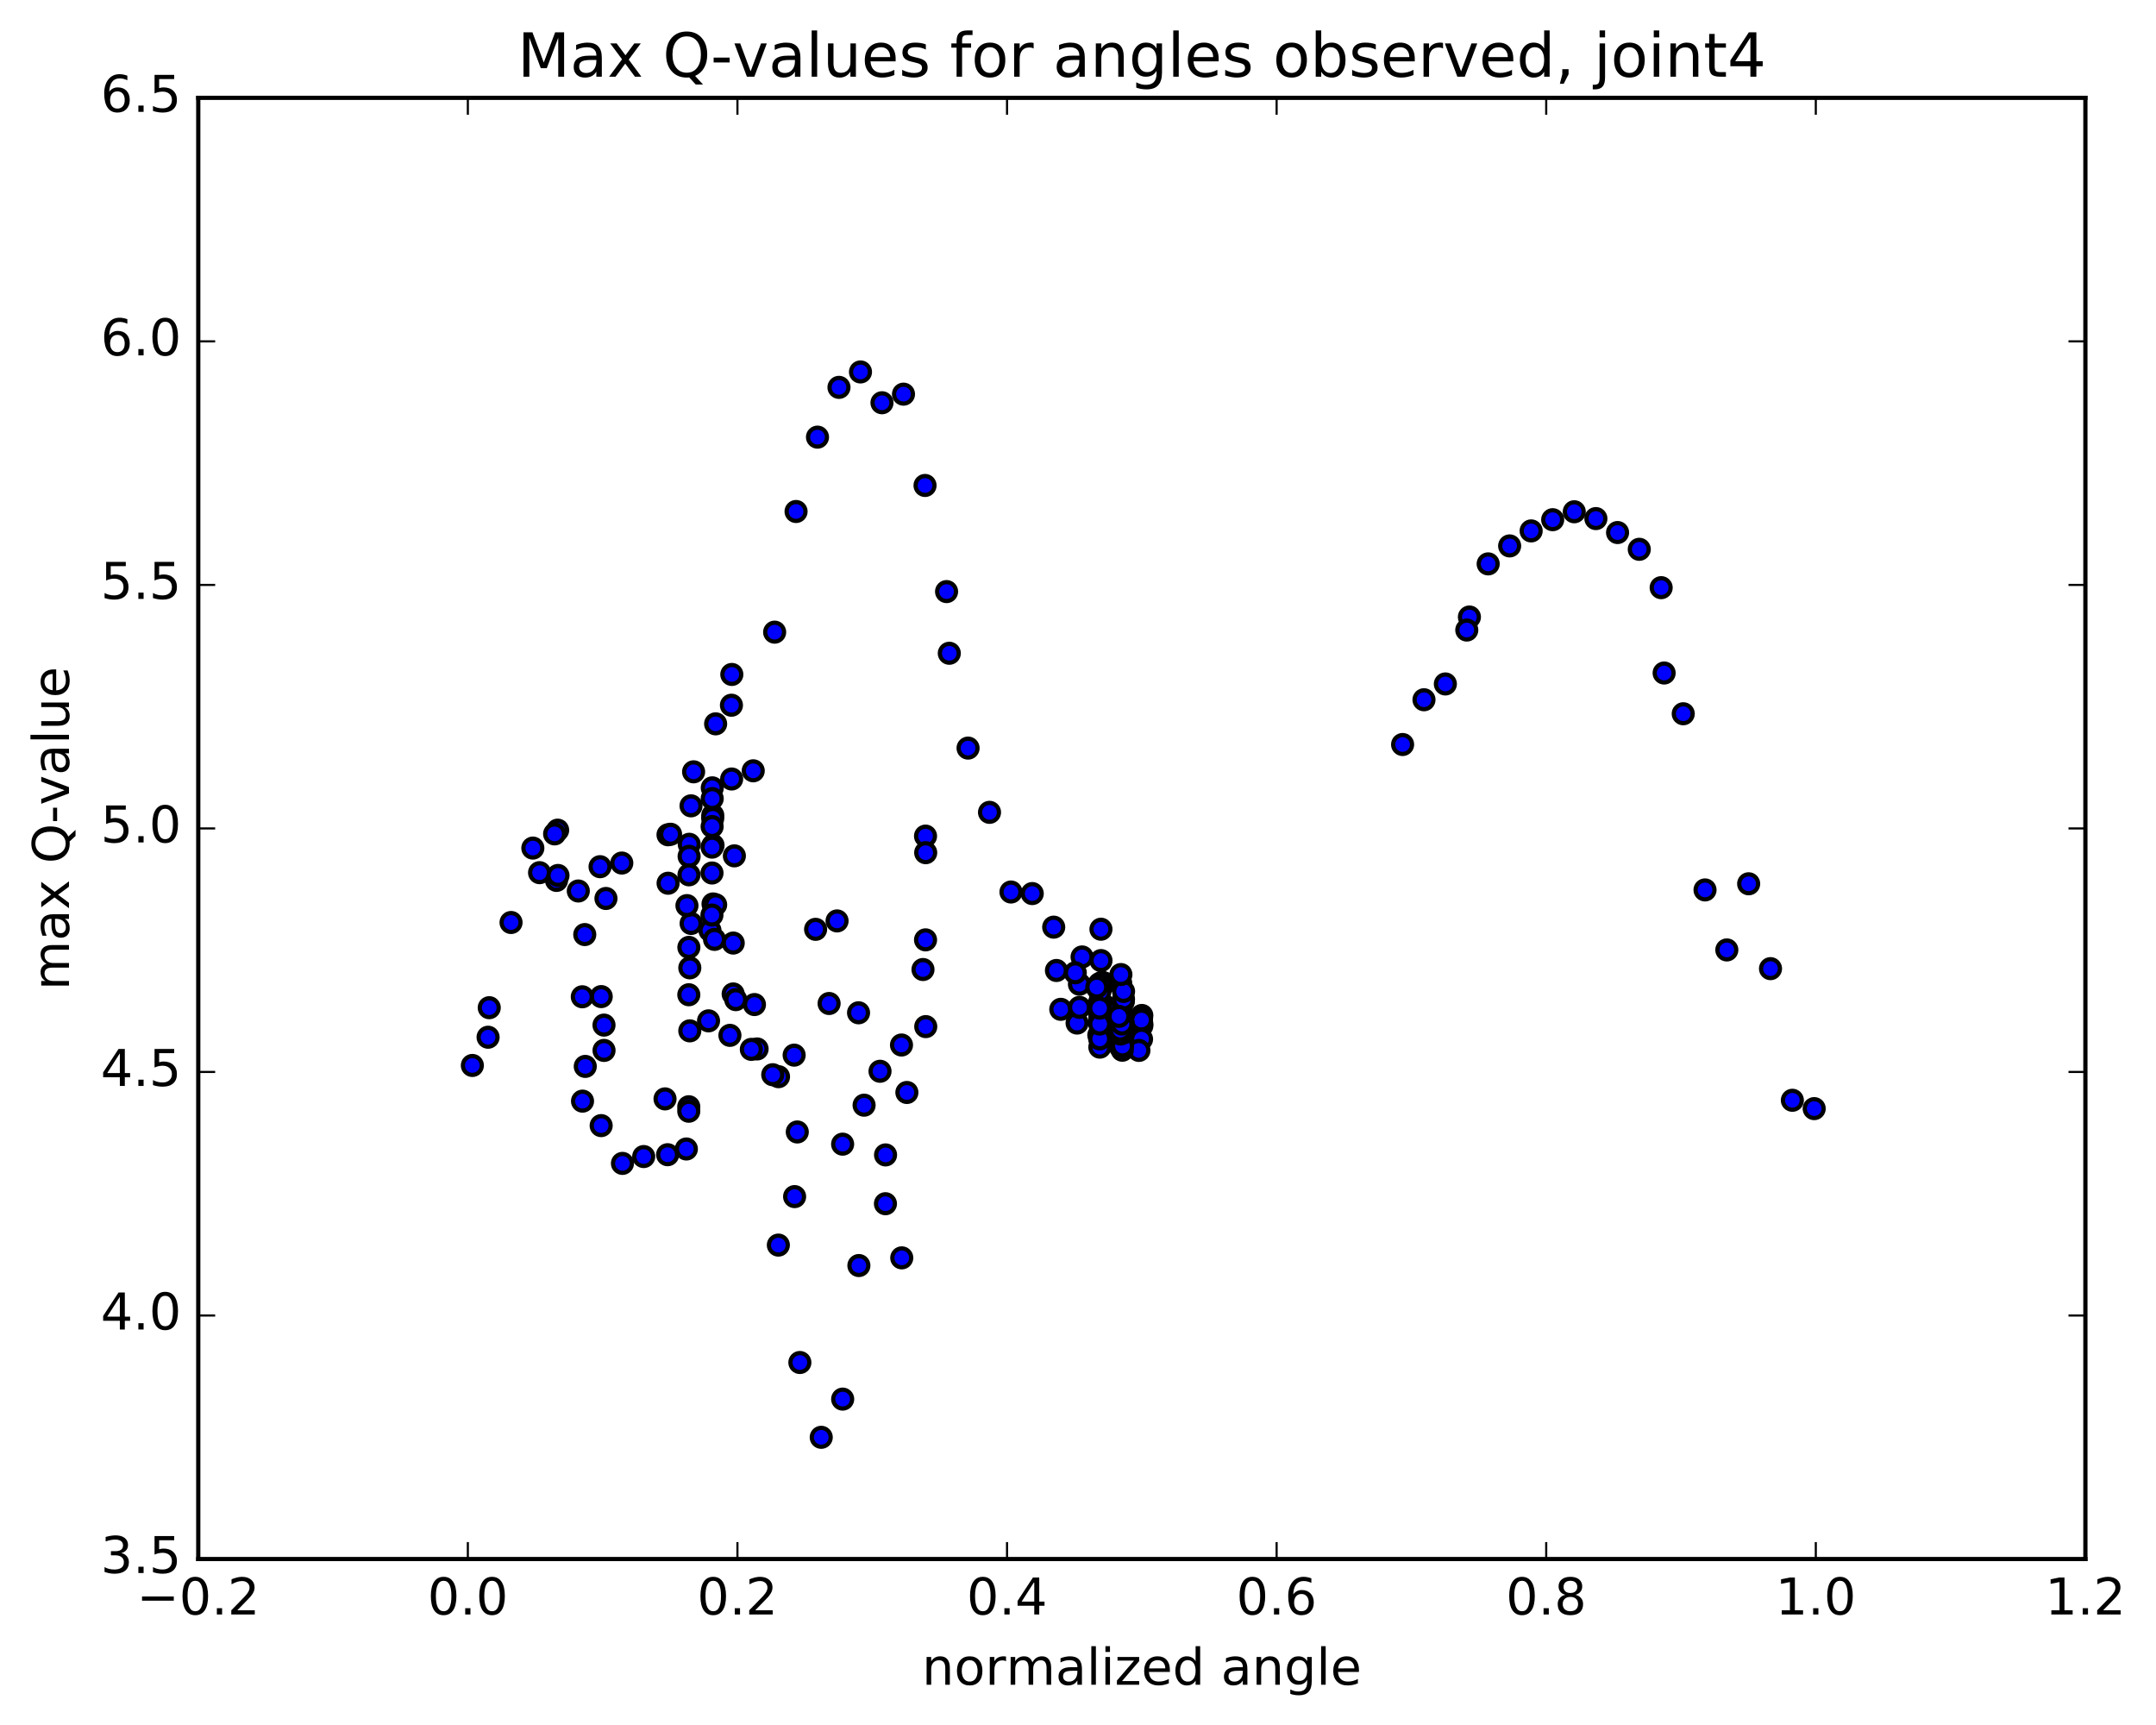 <?xml version="1.0" encoding="utf-8" standalone="no"?>
<!DOCTYPE svg PUBLIC "-//W3C//DTD SVG 1.1//EN"
  "http://www.w3.org/Graphics/SVG/1.1/DTD/svg11.dtd">
<!-- Created with matplotlib (http://matplotlib.org/) -->
<svg height="408pt" version="1.1" viewBox="0 0 510 408" width="510pt" xmlns="http://www.w3.org/2000/svg" xmlns:xlink="http://www.w3.org/1999/xlink">
 <defs>
  <style type="text/css">
*{stroke-linecap:butt;stroke-linejoin:round;stroke-miterlimit:100000;}
  </style>
 </defs>
 <g id="figure_1">
  <g id="patch_1">
   <path d="M 0 408.169 
L 510.039 408.169 
L 510.039 0 
L 0 0 
z
" style="fill:#ffffff;"/>
  </g>
  <g id="axes_1">
   <g id="patch_2">
    <path d="M 46.898 368.742 
L 493.298 368.742 
L 493.298 23.142 
L 46.898 23.142 
z
" style="fill:#ffffff;"/>
   </g>
   <g id="PathCollection_1">
    <defs>
     <path d="M 0 2.236 
C 0.593 2.236 1.162 2 1.581 1.581 
C 2 1.162 2.236 0.593 2.236 0 
C 2.236 -0.593 2 -1.162 1.581 -1.581 
C 1.162 -2 0.593 -2.236 0 -2.236 
C -0.593 -2.236 -1.162 -2 -1.581 -1.581 
C -2 -1.162 -2.236 -0.593 -2.236 0 
C -2.236 0.593 -2 1.162 -1.581 1.581 
C -1.162 2 -0.593 2.236 0 2.236 
z
" id="m2a8890543b" style="stroke:#000000;"/>
    </defs>
    <g clip-path="url(#p10fc24057d)">
     <use style="fill:#0000ff;stroke:#000000;" x="196.123" xlink:href="#m2a8890543b" y="237.348"/>
     <use style="fill:#0000ff;stroke:#000000;" x="270.098" xlink:href="#m2a8890543b" y="242.627"/>
     <use style="fill:#0000ff;stroke:#000000;" x="270.101" xlink:href="#m2a8890543b" y="242.165"/>
     <use style="fill:#0000ff;stroke:#000000;" x="270.096" xlink:href="#m2a8890543b" y="240.176"/>
     <use style="fill:#0000ff;stroke:#000000;" x="270.038" xlink:href="#m2a8890543b" y="240.847"/>
     <use style="fill:#0000ff;stroke:#000000;" x="270.013" xlink:href="#m2a8890543b" y="241.381"/>
     <use style="fill:#0000ff;stroke:#000000;" x="270.008" xlink:href="#m2a8890543b" y="241.564"/>
     <use style="fill:#0000ff;stroke:#000000;" x="270.009" xlink:href="#m2a8890543b" y="241.272"/>
     <use style="fill:#0000ff;stroke:#000000;" x="270.031" xlink:href="#m2a8890543b" y="245.779"/>
     <use style="fill:#0000ff;stroke:#000000;" x="269.41" xlink:href="#m2a8890543b" y="248.444"/>
     <use style="fill:#0000ff;stroke:#000000;" x="265.002" xlink:href="#m2a8890543b" y="247.573"/>
     <use style="fill:#0000ff;stroke:#000000;" x="265.027" xlink:href="#m2a8890543b" y="245.362"/>
     <use style="fill:#0000ff;stroke:#000000;" x="265.058" xlink:href="#m2a8890543b" y="246.388"/>
     <use style="fill:#0000ff;stroke:#000000;" x="264.463" xlink:href="#m2a8890543b" y="241.235"/>
     <use style="fill:#0000ff;stroke:#000000;" x="260.065" xlink:href="#m2a8890543b" y="232.664"/>
     <use style="fill:#0000ff;stroke:#000000;" x="260.117" xlink:href="#m2a8890543b" y="239.638"/>
     <use style="fill:#0000ff;stroke:#000000;" x="260.203" xlink:href="#m2a8890543b" y="245.65"/>
     <use style="fill:#0000ff;stroke:#000000;" x="260.269" xlink:href="#m2a8890543b" y="238.988"/>
     <use style="fill:#0000ff;stroke:#000000;" x="260.987" xlink:href="#m2a8890543b" y="239.079"/>
     <use style="fill:#0000ff;stroke:#000000;" x="265.48" xlink:href="#m2a8890543b" y="248.403"/>
     <use style="fill:#0000ff;stroke:#000000;" x="265.527" xlink:href="#m2a8890543b" y="247.414"/>
     <use style="fill:#0000ff;stroke:#000000;" x="265.573" xlink:href="#m2a8890543b" y="243.281"/>
     <use style="fill:#0000ff;stroke:#000000;" x="265.615" xlink:href="#m2a8890543b" y="242.486"/>
     <use style="fill:#0000ff;stroke:#000000;" x="265.658" xlink:href="#m2a8890543b" y="241.964"/>
     <use style="fill:#0000ff;stroke:#000000;" x="265.697" xlink:href="#m2a8890543b" y="240.167"/>
     <use style="fill:#0000ff;stroke:#000000;" x="265.729" xlink:href="#m2a8890543b" y="236.871"/>
     <use style="fill:#0000ff;stroke:#000000;" x="265.101" xlink:href="#m2a8890543b" y="232.529"/>
     <use style="fill:#0000ff;stroke:#000000;" x="261.28" xlink:href="#m2a8890543b" y="232.56"/>
     <use style="fill:#0000ff;stroke:#000000;" x="265.765" xlink:href="#m2a8890543b" y="236.317"/>
     <use style="fill:#0000ff;stroke:#000000;" x="265.777" xlink:href="#m2a8890543b" y="234.493"/>
     <use style="fill:#0000ff;stroke:#000000;" x="265.145" xlink:href="#m2a8890543b" y="230.502"/>
     <use style="fill:#0000ff;stroke:#000000;" x="260.709" xlink:href="#m2a8890543b" y="232.321"/>
     <use style="fill:#0000ff;stroke:#000000;" x="261.327" xlink:href="#m2a8890543b" y="237.916"/>
     <use style="fill:#0000ff;stroke:#000000;" x="265.757" xlink:href="#m2a8890543b" y="242.918"/>
     <use style="fill:#0000ff;stroke:#000000;" x="265.757" xlink:href="#m2a8890543b" y="244.295"/>
     <use style="fill:#0000ff;stroke:#000000;" x="265.055" xlink:href="#m2a8890543b" y="244.572"/>
     <use style="fill:#0000ff;stroke:#000000;" x="261.191" xlink:href="#m2a8890543b" y="244.008"/>
     <use style="fill:#0000ff;stroke:#000000;" x="265.617" xlink:href="#m2a8890543b" y="241.701"/>
     <use style="fill:#0000ff;stroke:#000000;" x="265.009" xlink:href="#m2a8890543b" y="243.643"/>
     <use style="fill:#0000ff;stroke:#000000;" x="259.924" xlink:href="#m2a8890543b" y="244.814"/>
     <use style="fill:#0000ff;stroke:#000000;" x="254.784" xlink:href="#m2a8890543b" y="241.977"/>
     <use style="fill:#0000ff;stroke:#000000;" x="250.929" xlink:href="#m2a8890543b" y="238.727"/>
     <use style="fill:#0000ff;stroke:#000000;" x="255.357" xlink:href="#m2a8890543b" y="238.262"/>
     <use style="fill:#0000ff;stroke:#000000;" x="255.34" xlink:href="#m2a8890543b" y="232.784"/>
     <use style="fill:#0000ff;stroke:#000000;" x="255.965" xlink:href="#m2a8890543b" y="226.339"/>
     <use style="fill:#0000ff;stroke:#000000;" x="260.428" xlink:href="#m2a8890543b" y="219.78"/>
     <use style="fill:#0000ff;stroke:#000000;" x="260.436" xlink:href="#m2a8890543b" y="227.196"/>
     <use style="fill:#0000ff;stroke:#000000;" x="260.438" xlink:href="#m2a8890543b" y="233.22"/>
     <use style="fill:#0000ff;stroke:#000000;" x="260.43" xlink:href="#m2a8890543b" y="237.144"/>
     <use style="fill:#0000ff;stroke:#000000;" x="261.05" xlink:href="#m2a8890543b" y="241.259"/>
     <use style="fill:#0000ff;stroke:#000000;" x="265.42" xlink:href="#m2a8890543b" y="241.263"/>
     <use style="fill:#0000ff;stroke:#000000;" x="265.395" xlink:href="#m2a8890543b" y="242.206"/>
     <use style="fill:#0000ff;stroke:#000000;" x="264.687" xlink:href="#m2a8890543b" y="240.401"/>
     <use style="fill:#0000ff;stroke:#000000;" x="260.252" xlink:href="#m2a8890543b" y="239.563"/>
     <use style="fill:#0000ff;stroke:#000000;" x="260.244" xlink:href="#m2a8890543b" y="240.14"/>
     <use style="fill:#0000ff;stroke:#000000;" x="260.179" xlink:href="#m2a8890543b" y="239.888"/>
     <use style="fill:#0000ff;stroke:#000000;" x="260.168" xlink:href="#m2a8890543b" y="247.67"/>
     <use style="fill:#0000ff;stroke:#000000;" x="260.145" xlink:href="#m2a8890543b" y="245.72"/>
     <use style="fill:#0000ff;stroke:#000000;" x="260.129" xlink:href="#m2a8890543b" y="241.123"/>
     <use style="fill:#0000ff;stroke:#000000;" x="260.151" xlink:href="#m2a8890543b" y="238.674"/>
     <use style="fill:#0000ff;stroke:#000000;" x="260.151" xlink:href="#m2a8890543b" y="236.916"/>
     <use style="fill:#0000ff;stroke:#000000;" x="260.159" xlink:href="#m2a8890543b" y="234.626"/>
     <use style="fill:#0000ff;stroke:#000000;" x="260.129" xlink:href="#m2a8890543b" y="242.209"/>
     <use style="fill:#0000ff;stroke:#000000;" x="260.114" xlink:href="#m2a8890543b" y="238.45"/>
     <use style="fill:#0000ff;stroke:#000000;" x="259.451" xlink:href="#m2a8890543b" y="233.471"/>
     <use style="fill:#0000ff;stroke:#000000;" x="254.355" xlink:href="#m2a8890543b" y="230.086"/>
     <use style="fill:#0000ff;stroke:#000000;" x="249.902" xlink:href="#m2a8890543b" y="229.539"/>
     <use style="fill:#0000ff;stroke:#000000;" x="249.253" xlink:href="#m2a8890543b" y="219.291"/>
     <use style="fill:#0000ff;stroke:#000000;" x="244.173" xlink:href="#m2a8890543b" y="211.347"/>
     <use style="fill:#0000ff;stroke:#000000;" x="239.143" xlink:href="#m2a8890543b" y="210.979"/>
     <use style="fill:#0000ff;stroke:#000000;" x="234.068" xlink:href="#m2a8890543b" y="192.136"/>
     <use style="fill:#0000ff;stroke:#000000;" x="228.995" xlink:href="#m2a8890543b" y="176.942"/>
     <use style="fill:#0000ff;stroke:#000000;" x="224.555" xlink:href="#m2a8890543b" y="154.512"/>
     <use style="fill:#0000ff;stroke:#000000;" x="223.911" xlink:href="#m2a8890543b" y="139.924"/>
     <use style="fill:#0000ff;stroke:#000000;" x="218.816" xlink:href="#m2a8890543b" y="114.823"/>
     <use style="fill:#0000ff;stroke:#000000;" x="213.719" xlink:href="#m2a8890543b" y="93.226"/>
     <use style="fill:#0000ff;stroke:#000000;" x="208.632" xlink:href="#m2a8890543b" y="95.26"/>
     <use style="fill:#0000ff;stroke:#000000;" x="203.546" xlink:href="#m2a8890543b" y="87.972"/>
     <use style="fill:#0000ff;stroke:#000000;" x="198.461" xlink:href="#m2a8890543b" y="91.62"/>
     <use style="fill:#0000ff;stroke:#000000;" x="193.377" xlink:href="#m2a8890543b" y="103.393"/>
     <use style="fill:#0000ff;stroke:#000000;" x="188.307" xlink:href="#m2a8890543b" y="120.98"/>
     <use style="fill:#0000ff;stroke:#000000;" x="183.241" xlink:href="#m2a8890543b" y="149.518"/>
     <use style="fill:#0000ff;stroke:#000000;" x="178.176" xlink:href="#m2a8890543b" y="182.312"/>
     <use style="fill:#0000ff;stroke:#000000;" x="173.111" xlink:href="#m2a8890543b" y="159.522"/>
     <use style="fill:#0000ff;stroke:#000000;" x="169.282" xlink:href="#m2a8890543b" y="171.204"/>
     <use style="fill:#0000ff;stroke:#000000;" x="173.021" xlink:href="#m2a8890543b" y="166.799"/>
     <use style="fill:#0000ff;stroke:#000000;" x="168.668" xlink:href="#m2a8890543b" y="199.921"/>
     <use style="fill:#0000ff;stroke:#000000;" x="168.665" xlink:href="#m2a8890543b" y="213.802"/>
     <use style="fill:#0000ff;stroke:#000000;" x="169.287" xlink:href="#m2a8890543b" y="213.991"/>
     <use style="fill:#0000ff;stroke:#000000;" x="173.717" xlink:href="#m2a8890543b" y="202.428"/>
     <use style="fill:#0000ff;stroke:#000000;" x="173.069" xlink:href="#m2a8890543b" y="184.25"/>
     <use style="fill:#0000ff;stroke:#000000;" x="168.607" xlink:href="#m2a8890543b" y="192.843"/>
     <use style="fill:#0000ff;stroke:#000000;" x="168.591" xlink:href="#m2a8890543b" y="193.568"/>
     <use style="fill:#0000ff;stroke:#000000;" x="167.938" xlink:href="#m2a8890543b" y="220.063"/>
     <use style="fill:#0000ff;stroke:#000000;" x="163.483" xlink:href="#m2a8890543b" y="218.42"/>
     <use style="fill:#0000ff;stroke:#000000;" x="163.462" xlink:href="#m2a8890543b" y="190.596"/>
     <use style="fill:#0000ff;stroke:#000000;" x="164.07" xlink:href="#m2a8890543b" y="182.553"/>
     <use style="fill:#0000ff;stroke:#000000;" x="168.489" xlink:href="#m2a8890543b" y="186.343"/>
     <use style="fill:#0000ff;stroke:#000000;" x="168.472" xlink:href="#m2a8890543b" y="188.881"/>
     <use style="fill:#0000ff;stroke:#000000;" x="168.453" xlink:href="#m2a8890543b" y="195.498"/>
     <use style="fill:#0000ff;stroke:#000000;" x="168.438" xlink:href="#m2a8890543b" y="200.366"/>
     <use style="fill:#0000ff;stroke:#000000;" x="168.423" xlink:href="#m2a8890543b" y="206.483"/>
     <use style="fill:#0000ff;stroke:#000000;" x="168.406" xlink:href="#m2a8890543b" y="216.431"/>
     <use style="fill:#0000ff;stroke:#000000;" x="169.022" xlink:href="#m2a8890543b" y="222.184"/>
     <use style="fill:#0000ff;stroke:#000000;" x="173.445" xlink:href="#m2a8890543b" y="223.053"/>
     <use style="fill:#0000ff;stroke:#000000;" x="173.428" xlink:href="#m2a8890543b" y="235.09"/>
     <use style="fill:#0000ff;stroke:#000000;" x="174.044" xlink:href="#m2a8890543b" y="236.437"/>
     <use style="fill:#0000ff;stroke:#000000;" x="178.466" xlink:href="#m2a8890543b" y="237.599"/>
     <use style="fill:#0000ff;stroke:#000000;" x="179.091" xlink:href="#m2a8890543b" y="248.1"/>
     <use style="fill:#0000ff;stroke:#000000;" x="184.157" xlink:href="#m2a8890543b" y="254.657"/>
     <use style="fill:#0000ff;stroke:#000000;" x="188.596" xlink:href="#m2a8890543b" y="267.735"/>
     <use style="fill:#0000ff;stroke:#000000;" x="187.964" xlink:href="#m2a8890543b" y="283.023"/>
     <use style="fill:#0000ff;stroke:#000000;" x="184.12" xlink:href="#m2a8890543b" y="294.492"/>
     <use style="fill:#0000ff;stroke:#000000;" x="189.208" xlink:href="#m2a8890543b" y="322.261"/>
     <use style="fill:#0000ff;stroke:#000000;" x="194.264" xlink:href="#m2a8890543b" y="339.956"/>
     <use style="fill:#0000ff;stroke:#000000;" x="199.333" xlink:href="#m2a8890543b" y="330.919"/>
     <use style="fill:#0000ff;stroke:#000000;" x="203.169" xlink:href="#m2a8890543b" y="299.329"/>
     <use style="fill:#0000ff;stroke:#000000;" x="199.322" xlink:href="#m2a8890543b" y="270.618"/>
     <use style="fill:#0000ff;stroke:#000000;" x="204.401" xlink:href="#m2a8890543b" y="261.4"/>
     <use style="fill:#0000ff;stroke:#000000;" x="209.476" xlink:href="#m2a8890543b" y="273.162"/>
     <use style="fill:#0000ff;stroke:#000000;" x="213.31" xlink:href="#m2a8890543b" y="297.51"/>
     <use style="fill:#0000ff;stroke:#000000;" x="209.449" xlink:href="#m2a8890543b" y="284.705"/>
     <use style="fill:#0000ff;stroke:#000000;" x="214.522" xlink:href="#m2a8890543b" y="258.395"/>
     <use style="fill:#0000ff;stroke:#000000;" x="218.985" xlink:href="#m2a8890543b" y="242.814"/>
     <use style="fill:#0000ff;stroke:#000000;" x="218.935" xlink:href="#m2a8890543b" y="222.298"/>
     <use style="fill:#0000ff;stroke:#000000;" x="218.932" xlink:href="#m2a8890543b" y="197.756"/>
     <use style="fill:#0000ff;stroke:#000000;" x="218.972" xlink:href="#m2a8890543b" y="201.678"/>
     <use style="fill:#0000ff;stroke:#000000;" x="218.332" xlink:href="#m2a8890543b" y="229.313"/>
     <use style="fill:#0000ff;stroke:#000000;" x="213.248" xlink:href="#m2a8890543b" y="247.166"/>
     <use style="fill:#0000ff;stroke:#000000;" x="208.167" xlink:href="#m2a8890543b" y="253.377"/>
     <use style="fill:#0000ff;stroke:#000000;" x="203.088" xlink:href="#m2a8890543b" y="239.546"/>
     <use style="fill:#0000ff;stroke:#000000;" x="198.008" xlink:href="#m2a8890543b" y="217.818"/>
     <use style="fill:#0000ff;stroke:#000000;" x="192.929" xlink:href="#m2a8890543b" y="219.807"/>
     <use style="fill:#0000ff;stroke:#000000;" x="187.856" xlink:href="#m2a8890543b" y="249.561"/>
     <use style="fill:#0000ff;stroke:#000000;" x="182.789" xlink:href="#m2a8890543b" y="254.193"/>
     <use style="fill:#0000ff;stroke:#000000;" x="177.725" xlink:href="#m2a8890543b" y="248.199"/>
     <use style="fill:#0000ff;stroke:#000000;" x="172.661" xlink:href="#m2a8890543b" y="244.884"/>
     <use style="fill:#0000ff;stroke:#000000;" x="167.602" xlink:href="#m2a8890543b" y="241.452"/>
     <use style="fill:#0000ff;stroke:#000000;" x="163.171" xlink:href="#m2a8890543b" y="243.819"/>
     <use style="fill:#0000ff;stroke:#000000;" x="163.174" xlink:href="#m2a8890543b" y="228.917"/>
     <use style="fill:#0000ff;stroke:#000000;" x="162.497" xlink:href="#m2a8890543b" y="214.195"/>
     <use style="fill:#0000ff;stroke:#000000;" x="158.037" xlink:href="#m2a8890543b" y="208.902"/>
     <use style="fill:#0000ff;stroke:#000000;" x="158.019" xlink:href="#m2a8890543b" y="197.443"/>
     <use style="fill:#0000ff;stroke:#000000;" x="158.625" xlink:href="#m2a8890543b" y="197.32"/>
     <use style="fill:#0000ff;stroke:#000000;" x="163.041" xlink:href="#m2a8890543b" y="199.693"/>
     <use style="fill:#0000ff;stroke:#000000;" x="163.009" xlink:href="#m2a8890543b" y="202.53"/>
     <use style="fill:#0000ff;stroke:#000000;" x="162.978" xlink:href="#m2a8890543b" y="206.913"/>
     <use style="fill:#0000ff;stroke:#000000;" x="162.953" xlink:href="#m2a8890543b" y="224.075"/>
     <use style="fill:#0000ff;stroke:#000000;" x="162.937" xlink:href="#m2a8890543b" y="235.278"/>
     <use style="fill:#0000ff;stroke:#000000;" x="162.931" xlink:href="#m2a8890543b" y="261.771"/>
     <use style="fill:#0000ff;stroke:#000000;" x="162.929" xlink:href="#m2a8890543b" y="262.831"/>
     <use style="fill:#0000ff;stroke:#000000;" x="162.358" xlink:href="#m2a8890543b" y="271.76"/>
     <use style="fill:#0000ff;stroke:#000000;" x="157.924" xlink:href="#m2a8890543b" y="273.114"/>
     <use style="fill:#0000ff;stroke:#000000;" x="157.31" xlink:href="#m2a8890543b" y="259.909"/>
     <use style="fill:#0000ff;stroke:#000000;" x="152.267" xlink:href="#m2a8890543b" y="273.549"/>
     <use style="fill:#0000ff;stroke:#000000;" x="147.24" xlink:href="#m2a8890543b" y="275.168"/>
     <use style="fill:#0000ff;stroke:#000000;" x="142.205" xlink:href="#m2a8890543b" y="266.231"/>
     <use style="fill:#0000ff;stroke:#000000;" x="137.795" xlink:href="#m2a8890543b" y="260.442"/>
     <use style="fill:#0000ff;stroke:#000000;" x="138.444" xlink:href="#m2a8890543b" y="252.228"/>
     <use style="fill:#0000ff;stroke:#000000;" x="142.885" xlink:href="#m2a8890543b" y="248.448"/>
     <use style="fill:#0000ff;stroke:#000000;" x="142.876" xlink:href="#m2a8890543b" y="242.459"/>
     <use style="fill:#0000ff;stroke:#000000;" x="142.22" xlink:href="#m2a8890543b" y="235.714"/>
     <use style="fill:#0000ff;stroke:#000000;" x="137.742" xlink:href="#m2a8890543b" y="235.759"/>
     <use style="fill:#0000ff;stroke:#000000;" x="138.324" xlink:href="#m2a8890543b" y="221.045"/>
     <use style="fill:#0000ff;stroke:#000000;" x="143.339" xlink:href="#m2a8890543b" y="212.507"/>
     <use style="fill:#0000ff;stroke:#000000;" x="147.085" xlink:href="#m2a8890543b" y="204.129"/>
     <use style="fill:#0000ff;stroke:#000000;" x="141.942" xlink:href="#m2a8890543b" y="204.991"/>
     <use style="fill:#0000ff;stroke:#000000;" x="136.798" xlink:href="#m2a8890543b" y="210.738"/>
     <use style="fill:#0000ff;stroke:#000000;" x="131.642" xlink:href="#m2a8890543b" y="208.236"/>
     <use style="fill:#0000ff;stroke:#000000;" x="127.634" xlink:href="#m2a8890543b" y="206.405"/>
     <use style="fill:#0000ff;stroke:#000000;" x="131.992" xlink:href="#m2a8890543b" y="207.066"/>
     <use style="fill:#0000ff;stroke:#000000;" x="131.911" xlink:href="#m2a8890543b" y="196.349"/>
     <use style="fill:#0000ff;stroke:#000000;" x="131.195" xlink:href="#m2a8890543b" y="197.234"/>
     <use style="fill:#0000ff;stroke:#000000;" x="126.043" xlink:href="#m2a8890543b" y="200.59"/>
     <use style="fill:#0000ff;stroke:#000000;" x="120.888" xlink:href="#m2a8890543b" y="218.19"/>
     <use style="fill:#0000ff;stroke:#000000;" x="115.732" xlink:href="#m2a8890543b" y="238.341"/>
     <use style="fill:#0000ff;stroke:#000000;" x="111.735" xlink:href="#m2a8890543b" y="252.003"/>
     <use style="fill:#0000ff;stroke:#000000;" x="115.455" xlink:href="#m2a8890543b" y="245.326"/>
     <use style="fill:#0000ff;stroke:#000000;" x="429.147" xlink:href="#m2a8890543b" y="262.212"/>
     <use style="fill:#0000ff;stroke:#000000;" x="423.981" xlink:href="#m2a8890543b" y="260.239"/>
     <use style="fill:#0000ff;stroke:#000000;" x="418.811" xlink:href="#m2a8890543b" y="229.104"/>
     <use style="fill:#0000ff;stroke:#000000;" x="413.643" xlink:href="#m2a8890543b" y="209.033"/>
     <use style="fill:#0000ff;stroke:#000000;" x="408.479" xlink:href="#m2a8890543b" y="224.68"/>
     <use style="fill:#0000ff;stroke:#000000;" x="403.321" xlink:href="#m2a8890543b" y="210.487"/>
     <use style="fill:#0000ff;stroke:#000000;" x="398.17" xlink:href="#m2a8890543b" y="168.818"/>
     <use style="fill:#0000ff;stroke:#000000;" x="393.649" xlink:href="#m2a8890543b" y="159.182"/>
     <use style="fill:#0000ff;stroke:#000000;" x="392.946" xlink:href="#m2a8890543b" y="138.995"/>
     <use style="fill:#0000ff;stroke:#000000;" x="387.768" xlink:href="#m2a8890543b" y="129.923"/>
     <use style="fill:#0000ff;stroke:#000000;" x="382.633" xlink:href="#m2a8890543b" y="125.957"/>
     <use style="fill:#0000ff;stroke:#000000;" x="377.507" xlink:href="#m2a8890543b" y="122.655"/>
     <use style="fill:#0000ff;stroke:#000000;" x="372.391" xlink:href="#m2a8890543b" y="121.044"/>
     <use style="fill:#0000ff;stroke:#000000;" x="367.286" xlink:href="#m2a8890543b" y="122.918"/>
     <use style="fill:#0000ff;stroke:#000000;" x="362.191" xlink:href="#m2a8890543b" y="125.571"/>
     <use style="fill:#0000ff;stroke:#000000;" x="357.104" xlink:href="#m2a8890543b" y="129.121"/>
     <use style="fill:#0000ff;stroke:#000000;" x="352.026" xlink:href="#m2a8890543b" y="133.371"/>
     <use style="fill:#0000ff;stroke:#000000;" x="347.589" xlink:href="#m2a8890543b" y="145.937"/>
     <use style="fill:#0000ff;stroke:#000000;" x="346.967" xlink:href="#m2a8890543b" y="149.016"/>
     <use style="fill:#0000ff;stroke:#000000;" x="341.898" xlink:href="#m2a8890543b" y="161.77"/>
     <use style="fill:#0000ff;stroke:#000000;" x="336.842" xlink:href="#m2a8890543b" y="165.506"/>
     <use style="fill:#0000ff;stroke:#000000;" x="331.783" xlink:href="#m2a8890543b" y="176.093"/>
    </g>
   </g>
   <g id="patch_3">
    <path d="M 493.298 368.742 
L 493.298 23.142 
" style="fill:none;stroke:#000000;stroke-linecap:square;stroke-linejoin:miter;"/>
   </g>
   <g id="patch_4">
    <path d="M 46.898 368.742 
L 46.898 23.142 
" style="fill:none;stroke:#000000;stroke-linecap:square;stroke-linejoin:miter;"/>
   </g>
   <g id="patch_5">
    <path d="M 46.898 368.742 
L 493.298 368.742 
" style="fill:none;stroke:#000000;stroke-linecap:square;stroke-linejoin:miter;"/>
   </g>
   <g id="patch_6">
    <path d="M 46.898 23.142 
L 493.298 23.142 
" style="fill:none;stroke:#000000;stroke-linecap:square;stroke-linejoin:miter;"/>
   </g>
   <g id="matplotlib.axis_1">
    <g id="xtick_1">
     <g id="line2d_1">
      <defs>
       <path d="M 0 0 
L 0 -4 
" id="m38e84c0623" style="stroke:#000000;stroke-width:0.5;"/>
      </defs>
      <g>
       <use style="stroke:#000000;stroke-width:0.5;" x="46.898" xlink:href="#m38e84c0623" y="368.742"/>
      </g>
     </g>
     <g id="line2d_2">
      <defs>
       <path d="M 0 0 
L 0 4 
" id="m8e675888fc" style="stroke:#000000;stroke-width:0.5;"/>
      </defs>
      <g>
       <use style="stroke:#000000;stroke-width:0.5;" x="46.898" xlink:href="#m8e675888fc" y="23.142"/>
      </g>
     </g>
     <g id="text_1">
      <!-- −0.2 -->
      <defs>
       <path d="M 10.594 35.5 
L 73.188 35.5 
L 73.188 27.203 
L 10.594 27.203 
z
" id="BitstreamVeraSans-Roman-2212"/>
       <path d="M 10.688 12.406 
L 21 12.406 
L 21 0 
L 10.688 0 
z
" id="BitstreamVeraSans-Roman-2e"/>
       <path d="M 31.781 66.406 
Q 24.172 66.406 20.328 58.906 
Q 16.5 51.422 16.5 36.375 
Q 16.5 21.391 20.328 13.891 
Q 24.172 6.391 31.781 6.391 
Q 39.453 6.391 43.281 13.891 
Q 47.125 21.391 47.125 36.375 
Q 47.125 51.422 43.281 58.906 
Q 39.453 66.406 31.781 66.406 
M 31.781 74.219 
Q 44.047 74.219 50.516 64.516 
Q 56.984 54.828 56.984 36.375 
Q 56.984 17.969 50.516 8.266 
Q 44.047 -1.422 31.781 -1.422 
Q 19.531 -1.422 13.062 8.266 
Q 6.594 17.969 6.594 36.375 
Q 6.594 54.828 13.062 64.516 
Q 19.531 74.219 31.781 74.219 
" id="BitstreamVeraSans-Roman-30"/>
       <path d="M 19.188 8.297 
L 53.609 8.297 
L 53.609 0 
L 7.328 0 
L 7.328 8.297 
Q 12.938 14.109 22.625 23.891 
Q 32.328 33.688 34.812 36.531 
Q 39.547 41.844 41.422 45.531 
Q 43.312 49.219 43.312 52.781 
Q 43.312 58.594 39.234 62.25 
Q 35.156 65.922 28.609 65.922 
Q 23.969 65.922 18.812 64.312 
Q 13.672 62.703 7.812 59.422 
L 7.812 69.391 
Q 13.766 71.781 18.938 73 
Q 24.125 74.219 28.422 74.219 
Q 39.75 74.219 46.484 68.547 
Q 53.219 62.891 53.219 53.422 
Q 53.219 48.922 51.531 44.891 
Q 49.859 40.875 45.406 35.406 
Q 44.188 33.984 37.641 27.219 
Q 31.109 20.453 19.188 8.297 
" id="BitstreamVeraSans-Roman-32"/>
      </defs>
      <g transform="translate(32.328 381.86)scale(0.12 -0.12)">
       <use xlink:href="#BitstreamVeraSans-Roman-2212"/>
       <use x="83.789" xlink:href="#BitstreamVeraSans-Roman-30"/>
       <use x="147.412" xlink:href="#BitstreamVeraSans-Roman-2e"/>
       <use x="179.199" xlink:href="#BitstreamVeraSans-Roman-32"/>
      </g>
     </g>
    </g>
    <g id="xtick_2">
     <g id="line2d_3">
      <g>
       <use style="stroke:#000000;stroke-width:0.5;" x="110.669" xlink:href="#m38e84c0623" y="368.742"/>
      </g>
     </g>
     <g id="line2d_4">
      <g>
       <use style="stroke:#000000;stroke-width:0.5;" x="110.669" xlink:href="#m8e675888fc" y="23.142"/>
      </g>
     </g>
     <g id="text_2">
      <!-- 0.0 -->
      <g transform="translate(101.127 381.86)scale(0.12 -0.12)">
       <use xlink:href="#BitstreamVeraSans-Roman-30"/>
       <use x="63.623" xlink:href="#BitstreamVeraSans-Roman-2e"/>
       <use x="95.41" xlink:href="#BitstreamVeraSans-Roman-30"/>
      </g>
     </g>
    </g>
    <g id="xtick_3">
     <g id="line2d_5">
      <g>
       <use style="stroke:#000000;stroke-width:0.5;" x="174.44" xlink:href="#m38e84c0623" y="368.742"/>
      </g>
     </g>
     <g id="line2d_6">
      <g>
       <use style="stroke:#000000;stroke-width:0.5;" x="174.44" xlink:href="#m8e675888fc" y="23.142"/>
      </g>
     </g>
     <g id="text_3">
      <!-- 0.2 -->
      <g transform="translate(164.898 381.86)scale(0.12 -0.12)">
       <use xlink:href="#BitstreamVeraSans-Roman-30"/>
       <use x="63.623" xlink:href="#BitstreamVeraSans-Roman-2e"/>
       <use x="95.41" xlink:href="#BitstreamVeraSans-Roman-32"/>
      </g>
     </g>
    </g>
    <g id="xtick_4">
     <g id="line2d_7">
      <g>
       <use style="stroke:#000000;stroke-width:0.5;" x="238.212" xlink:href="#m38e84c0623" y="368.742"/>
      </g>
     </g>
     <g id="line2d_8">
      <g>
       <use style="stroke:#000000;stroke-width:0.5;" x="238.212" xlink:href="#m8e675888fc" y="23.142"/>
      </g>
     </g>
     <g id="text_4">
      <!-- 0.4 -->
      <defs>
       <path d="M 37.797 64.312 
L 12.891 25.391 
L 37.797 25.391 
z
M 35.203 72.906 
L 47.609 72.906 
L 47.609 25.391 
L 58.016 25.391 
L 58.016 17.188 
L 47.609 17.188 
L 47.609 0 
L 37.797 0 
L 37.797 17.188 
L 4.891 17.188 
L 4.891 26.703 
z
" id="BitstreamVeraSans-Roman-34"/>
      </defs>
      <g transform="translate(228.67 381.86)scale(0.12 -0.12)">
       <use xlink:href="#BitstreamVeraSans-Roman-30"/>
       <use x="63.623" xlink:href="#BitstreamVeraSans-Roman-2e"/>
       <use x="95.41" xlink:href="#BitstreamVeraSans-Roman-34"/>
      </g>
     </g>
    </g>
    <g id="xtick_5">
     <g id="line2d_9">
      <g>
       <use style="stroke:#000000;stroke-width:0.5;" x="301.983" xlink:href="#m38e84c0623" y="368.742"/>
      </g>
     </g>
     <g id="line2d_10">
      <g>
       <use style="stroke:#000000;stroke-width:0.5;" x="301.983" xlink:href="#m8e675888fc" y="23.142"/>
      </g>
     </g>
     <g id="text_5">
      <!-- 0.6 -->
      <defs>
       <path d="M 33.016 40.375 
Q 26.375 40.375 22.484 35.828 
Q 18.609 31.297 18.609 23.391 
Q 18.609 15.531 22.484 10.953 
Q 26.375 6.391 33.016 6.391 
Q 39.656 6.391 43.531 10.953 
Q 47.406 15.531 47.406 23.391 
Q 47.406 31.297 43.531 35.828 
Q 39.656 40.375 33.016 40.375 
M 52.594 71.297 
L 52.594 62.312 
Q 48.875 64.062 45.094 64.984 
Q 41.312 65.922 37.594 65.922 
Q 27.828 65.922 22.672 59.328 
Q 17.531 52.734 16.797 39.406 
Q 19.672 43.656 24.016 45.922 
Q 28.375 48.188 33.594 48.188 
Q 44.578 48.188 50.953 41.516 
Q 57.328 34.859 57.328 23.391 
Q 57.328 12.156 50.688 5.359 
Q 44.047 -1.422 33.016 -1.422 
Q 20.359 -1.422 13.672 8.266 
Q 6.984 17.969 6.984 36.375 
Q 6.984 53.656 15.188 63.938 
Q 23.391 74.219 37.203 74.219 
Q 40.922 74.219 44.703 73.484 
Q 48.484 72.75 52.594 71.297 
" id="BitstreamVeraSans-Roman-36"/>
      </defs>
      <g transform="translate(292.441 381.86)scale(0.12 -0.12)">
       <use xlink:href="#BitstreamVeraSans-Roman-30"/>
       <use x="63.623" xlink:href="#BitstreamVeraSans-Roman-2e"/>
       <use x="95.41" xlink:href="#BitstreamVeraSans-Roman-36"/>
      </g>
     </g>
    </g>
    <g id="xtick_6">
     <g id="line2d_11">
      <g>
       <use style="stroke:#000000;stroke-width:0.5;" x="365.755" xlink:href="#m38e84c0623" y="368.742"/>
      </g>
     </g>
     <g id="line2d_12">
      <g>
       <use style="stroke:#000000;stroke-width:0.5;" x="365.755" xlink:href="#m8e675888fc" y="23.142"/>
      </g>
     </g>
     <g id="text_6">
      <!-- 0.8 -->
      <defs>
       <path d="M 31.781 34.625 
Q 24.75 34.625 20.719 30.859 
Q 16.703 27.094 16.703 20.516 
Q 16.703 13.922 20.719 10.156 
Q 24.75 6.391 31.781 6.391 
Q 38.812 6.391 42.859 10.172 
Q 46.922 13.969 46.922 20.516 
Q 46.922 27.094 42.891 30.859 
Q 38.875 34.625 31.781 34.625 
M 21.922 38.812 
Q 15.578 40.375 12.031 44.719 
Q 8.5 49.078 8.5 55.328 
Q 8.5 64.062 14.719 69.141 
Q 20.953 74.219 31.781 74.219 
Q 42.672 74.219 48.875 69.141 
Q 55.078 64.062 55.078 55.328 
Q 55.078 49.078 51.531 44.719 
Q 48 40.375 41.703 38.812 
Q 48.828 37.156 52.797 32.312 
Q 56.781 27.484 56.781 20.516 
Q 56.781 9.906 50.312 4.234 
Q 43.844 -1.422 31.781 -1.422 
Q 19.734 -1.422 13.25 4.234 
Q 6.781 9.906 6.781 20.516 
Q 6.781 27.484 10.781 32.312 
Q 14.797 37.156 21.922 38.812 
M 18.312 54.391 
Q 18.312 48.734 21.844 45.562 
Q 25.391 42.391 31.781 42.391 
Q 38.141 42.391 41.719 45.562 
Q 45.312 48.734 45.312 54.391 
Q 45.312 60.062 41.719 63.234 
Q 38.141 66.406 31.781 66.406 
Q 25.391 66.406 21.844 63.234 
Q 18.312 60.062 18.312 54.391 
" id="BitstreamVeraSans-Roman-38"/>
      </defs>
      <g transform="translate(356.213 381.86)scale(0.12 -0.12)">
       <use xlink:href="#BitstreamVeraSans-Roman-30"/>
       <use x="63.623" xlink:href="#BitstreamVeraSans-Roman-2e"/>
       <use x="95.41" xlink:href="#BitstreamVeraSans-Roman-38"/>
      </g>
     </g>
    </g>
    <g id="xtick_7">
     <g id="line2d_13">
      <g>
       <use style="stroke:#000000;stroke-width:0.5;" x="429.526" xlink:href="#m38e84c0623" y="368.742"/>
      </g>
     </g>
     <g id="line2d_14">
      <g>
       <use style="stroke:#000000;stroke-width:0.5;" x="429.526" xlink:href="#m8e675888fc" y="23.142"/>
      </g>
     </g>
     <g id="text_7">
      <!-- 1.0 -->
      <defs>
       <path d="M 12.406 8.297 
L 28.516 8.297 
L 28.516 63.922 
L 10.984 60.406 
L 10.984 69.391 
L 28.422 72.906 
L 38.281 72.906 
L 38.281 8.297 
L 54.391 8.297 
L 54.391 0 
L 12.406 0 
z
" id="BitstreamVeraSans-Roman-31"/>
      </defs>
      <g transform="translate(419.984 381.86)scale(0.12 -0.12)">
       <use xlink:href="#BitstreamVeraSans-Roman-31"/>
       <use x="63.623" xlink:href="#BitstreamVeraSans-Roman-2e"/>
       <use x="95.41" xlink:href="#BitstreamVeraSans-Roman-30"/>
      </g>
     </g>
    </g>
    <g id="xtick_8">
     <g id="line2d_15">
      <g>
       <use style="stroke:#000000;stroke-width:0.5;" x="493.298" xlink:href="#m38e84c0623" y="368.742"/>
      </g>
     </g>
     <g id="line2d_16">
      <g>
       <use style="stroke:#000000;stroke-width:0.5;" x="493.298" xlink:href="#m8e675888fc" y="23.142"/>
      </g>
     </g>
     <g id="text_8">
      <!-- 1.2 -->
      <g transform="translate(483.756 381.86)scale(0.12 -0.12)">
       <use xlink:href="#BitstreamVeraSans-Roman-31"/>
       <use x="63.623" xlink:href="#BitstreamVeraSans-Roman-2e"/>
       <use x="95.41" xlink:href="#BitstreamVeraSans-Roman-32"/>
      </g>
     </g>
    </g>
    <g id="text_9">
     <!-- normalized angle -->
     <defs>
      <path d="M 45.406 46.391 
L 45.406 75.984 
L 54.391 75.984 
L 54.391 0 
L 45.406 0 
L 45.406 8.203 
Q 42.578 3.328 38.25 0.953 
Q 33.938 -1.422 27.875 -1.422 
Q 17.969 -1.422 11.734 6.484 
Q 5.516 14.406 5.516 27.297 
Q 5.516 40.188 11.734 48.094 
Q 17.969 56 27.875 56 
Q 33.938 56 38.25 53.625 
Q 42.578 51.266 45.406 46.391 
M 14.797 27.297 
Q 14.797 17.391 18.875 11.75 
Q 22.953 6.109 30.078 6.109 
Q 37.203 6.109 41.297 11.75 
Q 45.406 17.391 45.406 27.297 
Q 45.406 37.203 41.297 42.844 
Q 37.203 48.484 30.078 48.484 
Q 22.953 48.484 18.875 42.844 
Q 14.797 37.203 14.797 27.297 
" id="BitstreamVeraSans-Roman-64"/>
      <path id="BitstreamVeraSans-Roman-20"/>
      <path d="M 52 44.188 
Q 55.375 50.25 60.062 53.125 
Q 64.75 56 71.094 56 
Q 79.641 56 84.281 50.016 
Q 88.922 44.047 88.922 33.016 
L 88.922 0 
L 79.891 0 
L 79.891 32.719 
Q 79.891 40.578 77.094 44.375 
Q 74.312 48.188 68.609 48.188 
Q 61.625 48.188 57.562 43.547 
Q 53.516 38.922 53.516 30.906 
L 53.516 0 
L 44.484 0 
L 44.484 32.719 
Q 44.484 40.625 41.703 44.406 
Q 38.922 48.188 33.109 48.188 
Q 26.219 48.188 22.156 43.531 
Q 18.109 38.875 18.109 30.906 
L 18.109 0 
L 9.078 0 
L 9.078 54.688 
L 18.109 54.688 
L 18.109 46.188 
Q 21.188 51.219 25.484 53.609 
Q 29.781 56 35.688 56 
Q 41.656 56 45.828 52.969 
Q 50 49.953 52 44.188 
" id="BitstreamVeraSans-Roman-6d"/>
      <path d="M 56.203 29.594 
L 56.203 25.203 
L 14.891 25.203 
Q 15.484 15.922 20.484 11.062 
Q 25.484 6.203 34.422 6.203 
Q 39.594 6.203 44.453 7.469 
Q 49.312 8.734 54.109 11.281 
L 54.109 2.781 
Q 49.266 0.734 44.188 -0.344 
Q 39.109 -1.422 33.891 -1.422 
Q 20.797 -1.422 13.156 6.188 
Q 5.516 13.812 5.516 26.812 
Q 5.516 40.234 12.766 48.109 
Q 20.016 56 32.328 56 
Q 43.359 56 49.781 48.891 
Q 56.203 41.797 56.203 29.594 
M 47.219 32.234 
Q 47.125 39.594 43.094 43.984 
Q 39.062 48.391 32.422 48.391 
Q 24.906 48.391 20.391 44.141 
Q 15.875 39.891 15.188 32.172 
z
" id="BitstreamVeraSans-Roman-65"/>
      <path d="M 5.516 54.688 
L 48.188 54.688 
L 48.188 46.484 
L 14.406 7.172 
L 48.188 7.172 
L 48.188 0 
L 4.297 0 
L 4.297 8.203 
L 38.094 47.516 
L 5.516 47.516 
z
" id="BitstreamVeraSans-Roman-7a"/>
      <path d="M 45.406 27.984 
Q 45.406 37.75 41.375 43.109 
Q 37.359 48.484 30.078 48.484 
Q 22.859 48.484 18.828 43.109 
Q 14.797 37.75 14.797 27.984 
Q 14.797 18.266 18.828 12.891 
Q 22.859 7.516 30.078 7.516 
Q 37.359 7.516 41.375 12.891 
Q 45.406 18.266 45.406 27.984 
M 54.391 6.781 
Q 54.391 -7.172 48.188 -13.984 
Q 42 -20.797 29.203 -20.797 
Q 24.469 -20.797 20.266 -20.094 
Q 16.062 -19.391 12.109 -17.922 
L 12.109 -9.188 
Q 16.062 -11.328 19.922 -12.344 
Q 23.781 -13.375 27.781 -13.375 
Q 36.625 -13.375 41.016 -8.766 
Q 45.406 -4.156 45.406 5.172 
L 45.406 9.625 
Q 42.625 4.781 38.281 2.391 
Q 33.938 0 27.875 0 
Q 17.828 0 11.672 7.656 
Q 5.516 15.328 5.516 27.984 
Q 5.516 40.672 11.672 48.328 
Q 17.828 56 27.875 56 
Q 33.938 56 38.281 53.609 
Q 42.625 51.219 45.406 46.391 
L 45.406 54.688 
L 54.391 54.688 
z
" id="BitstreamVeraSans-Roman-67"/>
      <path d="M 34.281 27.484 
Q 23.391 27.484 19.188 25 
Q 14.984 22.516 14.984 16.5 
Q 14.984 11.719 18.141 8.906 
Q 21.297 6.109 26.703 6.109 
Q 34.188 6.109 38.703 11.406 
Q 43.219 16.703 43.219 25.484 
L 43.219 27.484 
z
M 52.203 31.203 
L 52.203 0 
L 43.219 0 
L 43.219 8.297 
Q 40.141 3.328 35.547 0.953 
Q 30.953 -1.422 24.312 -1.422 
Q 15.922 -1.422 10.953 3.297 
Q 6 8.016 6 15.922 
Q 6 25.141 12.172 29.828 
Q 18.359 34.516 30.609 34.516 
L 43.219 34.516 
L 43.219 35.406 
Q 43.219 41.609 39.141 45 
Q 35.062 48.391 27.688 48.391 
Q 23 48.391 18.547 47.266 
Q 14.109 46.141 10.016 43.891 
L 10.016 52.203 
Q 14.938 54.109 19.578 55.047 
Q 24.219 56 28.609 56 
Q 40.484 56 46.344 49.844 
Q 52.203 43.703 52.203 31.203 
" id="BitstreamVeraSans-Roman-61"/>
      <path d="M 54.891 33.016 
L 54.891 0 
L 45.906 0 
L 45.906 32.719 
Q 45.906 40.484 42.875 44.328 
Q 39.844 48.188 33.797 48.188 
Q 26.516 48.188 22.312 43.547 
Q 18.109 38.922 18.109 30.906 
L 18.109 0 
L 9.078 0 
L 9.078 54.688 
L 18.109 54.688 
L 18.109 46.188 
Q 21.344 51.125 25.703 53.562 
Q 30.078 56 35.797 56 
Q 45.219 56 50.047 50.172 
Q 54.891 44.344 54.891 33.016 
" id="BitstreamVeraSans-Roman-6e"/>
      <path d="M 30.609 48.391 
Q 23.391 48.391 19.188 42.75 
Q 14.984 37.109 14.984 27.297 
Q 14.984 17.484 19.156 11.844 
Q 23.344 6.203 30.609 6.203 
Q 37.797 6.203 41.984 11.859 
Q 46.188 17.531 46.188 27.297 
Q 46.188 37.016 41.984 42.703 
Q 37.797 48.391 30.609 48.391 
M 30.609 56 
Q 42.328 56 49.016 48.375 
Q 55.719 40.766 55.719 27.297 
Q 55.719 13.875 49.016 6.219 
Q 42.328 -1.422 30.609 -1.422 
Q 18.844 -1.422 12.172 6.219 
Q 5.516 13.875 5.516 27.297 
Q 5.516 40.766 12.172 48.375 
Q 18.844 56 30.609 56 
" id="BitstreamVeraSans-Roman-6f"/>
      <path d="M 9.422 75.984 
L 18.406 75.984 
L 18.406 0 
L 9.422 0 
z
" id="BitstreamVeraSans-Roman-6c"/>
      <path d="M 9.422 54.688 
L 18.406 54.688 
L 18.406 0 
L 9.422 0 
z
M 9.422 75.984 
L 18.406 75.984 
L 18.406 64.594 
L 9.422 64.594 
z
" id="BitstreamVeraSans-Roman-69"/>
      <path d="M 41.109 46.297 
Q 39.594 47.172 37.812 47.578 
Q 36.031 48 33.891 48 
Q 26.266 48 22.188 43.047 
Q 18.109 38.094 18.109 28.812 
L 18.109 0 
L 9.078 0 
L 9.078 54.688 
L 18.109 54.688 
L 18.109 46.188 
Q 20.953 51.172 25.484 53.578 
Q 30.031 56 36.531 56 
Q 37.453 56 38.578 55.875 
Q 39.703 55.766 41.062 55.516 
z
" id="BitstreamVeraSans-Roman-72"/>
     </defs>
     <g transform="translate(218.099 398.474)scale(0.12 -0.12)">
      <use xlink:href="#BitstreamVeraSans-Roman-6e"/>
      <use x="63.379" xlink:href="#BitstreamVeraSans-Roman-6f"/>
      <use x="124.561" xlink:href="#BitstreamVeraSans-Roman-72"/>
      <use x="165.658" xlink:href="#BitstreamVeraSans-Roman-6d"/>
      <use x="263.07" xlink:href="#BitstreamVeraSans-Roman-61"/>
      <use x="324.35" xlink:href="#BitstreamVeraSans-Roman-6c"/>
      <use x="352.133" xlink:href="#BitstreamVeraSans-Roman-69"/>
      <use x="379.916" xlink:href="#BitstreamVeraSans-Roman-7a"/>
      <use x="432.406" xlink:href="#BitstreamVeraSans-Roman-65"/>
      <use x="493.93" xlink:href="#BitstreamVeraSans-Roman-64"/>
      <use x="557.406" xlink:href="#BitstreamVeraSans-Roman-20"/>
      <use x="589.193" xlink:href="#BitstreamVeraSans-Roman-61"/>
      <use x="650.473" xlink:href="#BitstreamVeraSans-Roman-6e"/>
      <use x="713.852" xlink:href="#BitstreamVeraSans-Roman-67"/>
      <use x="777.328" xlink:href="#BitstreamVeraSans-Roman-6c"/>
      <use x="805.111" xlink:href="#BitstreamVeraSans-Roman-65"/>
     </g>
    </g>
   </g>
   <g id="matplotlib.axis_2">
    <g id="ytick_1">
     <g id="line2d_17">
      <defs>
       <path d="M 0 0 
L 4 0 
" id="m025a70da34" style="stroke:#000000;stroke-width:0.5;"/>
      </defs>
      <g>
       <use style="stroke:#000000;stroke-width:0.5;" x="46.898" xlink:href="#m025a70da34" y="368.742"/>
      </g>
     </g>
     <g id="line2d_18">
      <defs>
       <path d="M 0 0 
L -4 0 
" id="m8cd6d67b04" style="stroke:#000000;stroke-width:0.5;"/>
      </defs>
      <g>
       <use style="stroke:#000000;stroke-width:0.5;" x="493.298" xlink:href="#m8cd6d67b04" y="368.742"/>
      </g>
     </g>
     <g id="text_10">
      <!-- 3.5 -->
      <defs>
       <path d="M 10.797 72.906 
L 49.516 72.906 
L 49.516 64.594 
L 19.828 64.594 
L 19.828 46.734 
Q 21.969 47.469 24.109 47.828 
Q 26.266 48.188 28.422 48.188 
Q 40.625 48.188 47.75 41.5 
Q 54.891 34.812 54.891 23.391 
Q 54.891 11.625 47.562 5.094 
Q 40.234 -1.422 26.906 -1.422 
Q 22.312 -1.422 17.547 -0.641 
Q 12.797 0.141 7.719 1.703 
L 7.719 11.625 
Q 12.109 9.234 16.797 8.062 
Q 21.484 6.891 26.703 6.891 
Q 35.156 6.891 40.078 11.328 
Q 45.016 15.766 45.016 23.391 
Q 45.016 31 40.078 35.438 
Q 35.156 39.891 26.703 39.891 
Q 22.75 39.891 18.812 39.016 
Q 14.891 38.141 10.797 36.281 
z
" id="BitstreamVeraSans-Roman-35"/>
       <path d="M 40.578 39.312 
Q 47.656 37.797 51.625 33 
Q 55.609 28.219 55.609 21.188 
Q 55.609 10.406 48.188 4.484 
Q 40.766 -1.422 27.094 -1.422 
Q 22.516 -1.422 17.656 -0.516 
Q 12.797 0.391 7.625 2.203 
L 7.625 11.719 
Q 11.719 9.328 16.594 8.109 
Q 21.484 6.891 26.812 6.891 
Q 36.078 6.891 40.938 10.547 
Q 45.797 14.203 45.797 21.188 
Q 45.797 27.641 41.281 31.266 
Q 36.766 34.906 28.719 34.906 
L 20.219 34.906 
L 20.219 43.016 
L 29.109 43.016 
Q 36.375 43.016 40.234 45.922 
Q 44.094 48.828 44.094 54.297 
Q 44.094 59.906 40.109 62.906 
Q 36.141 65.922 28.719 65.922 
Q 24.656 65.922 20.016 65.031 
Q 15.375 64.156 9.812 62.312 
L 9.812 71.094 
Q 15.438 72.656 20.344 73.438 
Q 25.25 74.219 29.594 74.219 
Q 40.828 74.219 47.359 69.109 
Q 53.906 64.016 53.906 55.328 
Q 53.906 49.266 50.438 45.094 
Q 46.969 40.922 40.578 39.312 
" id="BitstreamVeraSans-Roman-33"/>
      </defs>
      <g transform="translate(23.814 372.053)scale(0.12 -0.12)">
       <use xlink:href="#BitstreamVeraSans-Roman-33"/>
       <use x="63.623" xlink:href="#BitstreamVeraSans-Roman-2e"/>
       <use x="95.41" xlink:href="#BitstreamVeraSans-Roman-35"/>
      </g>
     </g>
    </g>
    <g id="ytick_2">
     <g id="line2d_19">
      <g>
       <use style="stroke:#000000;stroke-width:0.5;" x="46.898" xlink:href="#m025a70da34" y="311.142"/>
      </g>
     </g>
     <g id="line2d_20">
      <g>
       <use style="stroke:#000000;stroke-width:0.5;" x="493.298" xlink:href="#m8cd6d67b04" y="311.142"/>
      </g>
     </g>
     <g id="text_11">
      <!-- 4.0 -->
      <g transform="translate(23.814 314.453)scale(0.12 -0.12)">
       <use xlink:href="#BitstreamVeraSans-Roman-34"/>
       <use x="63.623" xlink:href="#BitstreamVeraSans-Roman-2e"/>
       <use x="95.41" xlink:href="#BitstreamVeraSans-Roman-30"/>
      </g>
     </g>
    </g>
    <g id="ytick_3">
     <g id="line2d_21">
      <g>
       <use style="stroke:#000000;stroke-width:0.5;" x="46.898" xlink:href="#m025a70da34" y="253.542"/>
      </g>
     </g>
     <g id="line2d_22">
      <g>
       <use style="stroke:#000000;stroke-width:0.5;" x="493.298" xlink:href="#m8cd6d67b04" y="253.542"/>
      </g>
     </g>
     <g id="text_12">
      <!-- 4.5 -->
      <g transform="translate(23.814 256.853)scale(0.12 -0.12)">
       <use xlink:href="#BitstreamVeraSans-Roman-34"/>
       <use x="63.623" xlink:href="#BitstreamVeraSans-Roman-2e"/>
       <use x="95.41" xlink:href="#BitstreamVeraSans-Roman-35"/>
      </g>
     </g>
    </g>
    <g id="ytick_4">
     <g id="line2d_23">
      <g>
       <use style="stroke:#000000;stroke-width:0.5;" x="46.898" xlink:href="#m025a70da34" y="195.942"/>
      </g>
     </g>
     <g id="line2d_24">
      <g>
       <use style="stroke:#000000;stroke-width:0.5;" x="493.298" xlink:href="#m8cd6d67b04" y="195.942"/>
      </g>
     </g>
     <g id="text_13">
      <!-- 5.0 -->
      <g transform="translate(23.814 199.253)scale(0.12 -0.12)">
       <use xlink:href="#BitstreamVeraSans-Roman-35"/>
       <use x="63.623" xlink:href="#BitstreamVeraSans-Roman-2e"/>
       <use x="95.41" xlink:href="#BitstreamVeraSans-Roman-30"/>
      </g>
     </g>
    </g>
    <g id="ytick_5">
     <g id="line2d_25">
      <g>
       <use style="stroke:#000000;stroke-width:0.5;" x="46.898" xlink:href="#m025a70da34" y="138.342"/>
      </g>
     </g>
     <g id="line2d_26">
      <g>
       <use style="stroke:#000000;stroke-width:0.5;" x="493.298" xlink:href="#m8cd6d67b04" y="138.342"/>
      </g>
     </g>
     <g id="text_14">
      <!-- 5.5 -->
      <g transform="translate(23.814 141.653)scale(0.12 -0.12)">
       <use xlink:href="#BitstreamVeraSans-Roman-35"/>
       <use x="63.623" xlink:href="#BitstreamVeraSans-Roman-2e"/>
       <use x="95.41" xlink:href="#BitstreamVeraSans-Roman-35"/>
      </g>
     </g>
    </g>
    <g id="ytick_6">
     <g id="line2d_27">
      <g>
       <use style="stroke:#000000;stroke-width:0.5;" x="46.898" xlink:href="#m025a70da34" y="80.742"/>
      </g>
     </g>
     <g id="line2d_28">
      <g>
       <use style="stroke:#000000;stroke-width:0.5;" x="493.298" xlink:href="#m8cd6d67b04" y="80.742"/>
      </g>
     </g>
     <g id="text_15">
      <!-- 6.0 -->
      <g transform="translate(23.814 84.053)scale(0.12 -0.12)">
       <use xlink:href="#BitstreamVeraSans-Roman-36"/>
       <use x="63.623" xlink:href="#BitstreamVeraSans-Roman-2e"/>
       <use x="95.41" xlink:href="#BitstreamVeraSans-Roman-30"/>
      </g>
     </g>
    </g>
    <g id="ytick_7">
     <g id="line2d_29">
      <g>
       <use style="stroke:#000000;stroke-width:0.5;" x="46.898" xlink:href="#m025a70da34" y="23.142"/>
      </g>
     </g>
     <g id="line2d_30">
      <g>
       <use style="stroke:#000000;stroke-width:0.5;" x="493.298" xlink:href="#m8cd6d67b04" y="23.142"/>
      </g>
     </g>
     <g id="text_16">
      <!-- 6.5 -->
      <g transform="translate(23.814 26.453)scale(0.12 -0.12)">
       <use xlink:href="#BitstreamVeraSans-Roman-36"/>
       <use x="63.623" xlink:href="#BitstreamVeraSans-Roman-2e"/>
       <use x="95.41" xlink:href="#BitstreamVeraSans-Roman-35"/>
      </g>
     </g>
    </g>
    <g id="text_17">
     <!-- max Q-value -->
     <defs>
      <path d="M 2.984 54.688 
L 12.5 54.688 
L 29.594 8.797 
L 46.688 54.688 
L 56.203 54.688 
L 35.688 0 
L 23.484 0 
z
" id="BitstreamVeraSans-Roman-76"/>
      <path d="M 4.891 31.391 
L 31.203 31.391 
L 31.203 23.391 
L 4.891 23.391 
z
" id="BitstreamVeraSans-Roman-2d"/>
      <path d="M 39.406 66.219 
Q 28.656 66.219 22.328 58.203 
Q 16.016 50.203 16.016 36.375 
Q 16.016 22.609 22.328 14.594 
Q 28.656 6.594 39.406 6.594 
Q 50.141 6.594 56.422 14.594 
Q 62.703 22.609 62.703 36.375 
Q 62.703 50.203 56.422 58.203 
Q 50.141 66.219 39.406 66.219 
M 53.219 1.312 
L 66.219 -12.891 
L 54.297 -12.891 
L 43.5 -1.219 
Q 41.891 -1.312 41.031 -1.359 
Q 40.188 -1.422 39.406 -1.422 
Q 24.031 -1.422 14.812 8.859 
Q 5.609 19.141 5.609 36.375 
Q 5.609 53.656 14.812 63.938 
Q 24.031 74.219 39.406 74.219 
Q 54.734 74.219 63.906 63.938 
Q 73.094 53.656 73.094 36.375 
Q 73.094 23.688 67.984 14.641 
Q 62.891 5.609 53.219 1.312 
" id="BitstreamVeraSans-Roman-51"/>
      <path d="M 8.5 21.578 
L 8.5 54.688 
L 17.484 54.688 
L 17.484 21.922 
Q 17.484 14.156 20.5 10.266 
Q 23.531 6.391 29.594 6.391 
Q 36.859 6.391 41.078 11.031 
Q 45.312 15.672 45.312 23.688 
L 45.312 54.688 
L 54.297 54.688 
L 54.297 0 
L 45.312 0 
L 45.312 8.406 
Q 42.047 3.422 37.719 1 
Q 33.406 -1.422 27.688 -1.422 
Q 18.266 -1.422 13.375 4.438 
Q 8.5 10.297 8.5 21.578 
" id="BitstreamVeraSans-Roman-75"/>
      <path d="M 54.891 54.688 
L 35.109 28.078 
L 55.906 0 
L 45.312 0 
L 29.391 21.484 
L 13.484 0 
L 2.875 0 
L 24.125 28.609 
L 4.688 54.688 
L 15.281 54.688 
L 29.781 35.203 
L 44.281 54.688 
z
" id="BitstreamVeraSans-Roman-78"/>
     </defs>
     <g transform="translate(16.318 234.198)rotate(-90.0)scale(0.12 -0.12)">
      <use xlink:href="#BitstreamVeraSans-Roman-6d"/>
      <use x="97.412" xlink:href="#BitstreamVeraSans-Roman-61"/>
      <use x="158.691" xlink:href="#BitstreamVeraSans-Roman-78"/>
      <use x="217.871" xlink:href="#BitstreamVeraSans-Roman-20"/>
      <use x="249.658" xlink:href="#BitstreamVeraSans-Roman-51"/>
      <use x="328.4" xlink:href="#BitstreamVeraSans-Roman-2d"/>
      <use x="364.453" xlink:href="#BitstreamVeraSans-Roman-76"/>
      <use x="423.633" xlink:href="#BitstreamVeraSans-Roman-61"/>
      <use x="484.912" xlink:href="#BitstreamVeraSans-Roman-6c"/>
      <use x="512.695" xlink:href="#BitstreamVeraSans-Roman-75"/>
      <use x="576.074" xlink:href="#BitstreamVeraSans-Roman-65"/>
     </g>
    </g>
   </g>
   <g id="text_18">
    <!-- Max Q-values for angles observed, joint4 -->
    <defs>
     <path d="M 9.812 72.906 
L 24.516 72.906 
L 43.109 23.297 
L 61.812 72.906 
L 76.516 72.906 
L 76.516 0 
L 66.891 0 
L 66.891 64.016 
L 48.094 14.016 
L 38.188 14.016 
L 19.391 64.016 
L 19.391 0 
L 9.812 0 
z
" id="BitstreamVeraSans-Roman-4d"/>
     <path d="M 48.688 27.297 
Q 48.688 37.203 44.609 42.844 
Q 40.531 48.484 33.406 48.484 
Q 26.266 48.484 22.188 42.844 
Q 18.109 37.203 18.109 27.297 
Q 18.109 17.391 22.188 11.75 
Q 26.266 6.109 33.406 6.109 
Q 40.531 6.109 44.609 11.75 
Q 48.688 17.391 48.688 27.297 
M 18.109 46.391 
Q 20.953 51.266 25.266 53.625 
Q 29.594 56 35.594 56 
Q 45.562 56 51.781 48.094 
Q 58.016 40.188 58.016 27.297 
Q 58.016 14.406 51.781 6.484 
Q 45.562 -1.422 35.594 -1.422 
Q 29.594 -1.422 25.266 0.953 
Q 20.953 3.328 18.109 8.203 
L 18.109 0 
L 9.078 0 
L 9.078 75.984 
L 18.109 75.984 
z
" id="BitstreamVeraSans-Roman-62"/>
     <path d="M 18.312 70.219 
L 18.312 54.688 
L 36.812 54.688 
L 36.812 47.703 
L 18.312 47.703 
L 18.312 18.016 
Q 18.312 11.328 20.141 9.422 
Q 21.969 7.516 27.594 7.516 
L 36.812 7.516 
L 36.812 0 
L 27.594 0 
Q 17.188 0 13.234 3.875 
Q 9.281 7.766 9.281 18.016 
L 9.281 47.703 
L 2.688 47.703 
L 2.688 54.688 
L 9.281 54.688 
L 9.281 70.219 
z
" id="BitstreamVeraSans-Roman-74"/>
     <path d="M 37.109 75.984 
L 37.109 68.5 
L 28.516 68.5 
Q 23.688 68.5 21.797 66.547 
Q 19.922 64.594 19.922 59.516 
L 19.922 54.688 
L 34.719 54.688 
L 34.719 47.703 
L 19.922 47.703 
L 19.922 0 
L 10.891 0 
L 10.891 47.703 
L 2.297 47.703 
L 2.297 54.688 
L 10.891 54.688 
L 10.891 58.5 
Q 10.891 67.625 15.141 71.797 
Q 19.391 75.984 28.609 75.984 
z
" id="BitstreamVeraSans-Roman-66"/>
     <path d="M 11.719 12.406 
L 22.016 12.406 
L 22.016 4 
L 14.016 -11.625 
L 7.719 -11.625 
L 11.719 4 
z
" id="BitstreamVeraSans-Roman-2c"/>
     <path d="M 9.422 54.688 
L 18.406 54.688 
L 18.406 -0.984 
Q 18.406 -11.422 14.422 -16.109 
Q 10.453 -20.797 1.609 -20.797 
L -1.812 -20.797 
L -1.812 -13.188 
L 0.594 -13.188 
Q 5.719 -13.188 7.562 -10.812 
Q 9.422 -8.453 9.422 -0.984 
z
M 9.422 75.984 
L 18.406 75.984 
L 18.406 64.594 
L 9.422 64.594 
z
" id="BitstreamVeraSans-Roman-6a"/>
     <path d="M 44.281 53.078 
L 44.281 44.578 
Q 40.484 46.531 36.375 47.5 
Q 32.281 48.484 27.875 48.484 
Q 21.188 48.484 17.844 46.438 
Q 14.5 44.391 14.5 40.281 
Q 14.5 37.156 16.891 35.375 
Q 19.281 33.594 26.516 31.984 
L 29.594 31.297 
Q 39.156 29.25 43.188 25.516 
Q 47.219 21.781 47.219 15.094 
Q 47.219 7.469 41.188 3.016 
Q 35.156 -1.422 24.609 -1.422 
Q 20.219 -1.422 15.453 -0.562 
Q 10.688 0.297 5.422 2 
L 5.422 11.281 
Q 10.406 8.688 15.234 7.391 
Q 20.062 6.109 24.812 6.109 
Q 31.156 6.109 34.562 8.281 
Q 37.984 10.453 37.984 14.406 
Q 37.984 18.062 35.516 20.016 
Q 33.062 21.969 24.703 23.781 
L 21.578 24.516 
Q 13.234 26.266 9.516 29.906 
Q 5.812 33.547 5.812 39.891 
Q 5.812 47.609 11.281 51.797 
Q 16.75 56 26.812 56 
Q 31.781 56 36.172 55.266 
Q 40.578 54.547 44.281 53.078 
" id="BitstreamVeraSans-Roman-73"/>
    </defs>
    <g transform="translate(122.419 18.142)scale(0.144 -0.144)">
     <use xlink:href="#BitstreamVeraSans-Roman-4d"/>
     <use x="86.279" xlink:href="#BitstreamVeraSans-Roman-61"/>
     <use x="147.559" xlink:href="#BitstreamVeraSans-Roman-78"/>
     <use x="206.738" xlink:href="#BitstreamVeraSans-Roman-20"/>
     <use x="238.525" xlink:href="#BitstreamVeraSans-Roman-51"/>
     <use x="317.268" xlink:href="#BitstreamVeraSans-Roman-2d"/>
     <use x="353.32" xlink:href="#BitstreamVeraSans-Roman-76"/>
     <use x="412.5" xlink:href="#BitstreamVeraSans-Roman-61"/>
     <use x="473.779" xlink:href="#BitstreamVeraSans-Roman-6c"/>
     <use x="501.562" xlink:href="#BitstreamVeraSans-Roman-75"/>
     <use x="564.941" xlink:href="#BitstreamVeraSans-Roman-65"/>
     <use x="626.465" xlink:href="#BitstreamVeraSans-Roman-73"/>
     <use x="678.564" xlink:href="#BitstreamVeraSans-Roman-20"/>
     <use x="710.352" xlink:href="#BitstreamVeraSans-Roman-66"/>
     <use x="745.557" xlink:href="#BitstreamVeraSans-Roman-6f"/>
     <use x="806.738" xlink:href="#BitstreamVeraSans-Roman-72"/>
     <use x="847.852" xlink:href="#BitstreamVeraSans-Roman-20"/>
     <use x="879.639" xlink:href="#BitstreamVeraSans-Roman-61"/>
     <use x="940.918" xlink:href="#BitstreamVeraSans-Roman-6e"/>
     <use x="1004.297" xlink:href="#BitstreamVeraSans-Roman-67"/>
     <use x="1067.773" xlink:href="#BitstreamVeraSans-Roman-6c"/>
     <use x="1095.557" xlink:href="#BitstreamVeraSans-Roman-65"/>
     <use x="1157.08" xlink:href="#BitstreamVeraSans-Roman-73"/>
     <use x="1209.18" xlink:href="#BitstreamVeraSans-Roman-20"/>
     <use x="1240.967" xlink:href="#BitstreamVeraSans-Roman-6f"/>
     <use x="1302.148" xlink:href="#BitstreamVeraSans-Roman-62"/>
     <use x="1365.625" xlink:href="#BitstreamVeraSans-Roman-73"/>
     <use x="1417.725" xlink:href="#BitstreamVeraSans-Roman-65"/>
     <use x="1479.248" xlink:href="#BitstreamVeraSans-Roman-72"/>
     <use x="1520.361" xlink:href="#BitstreamVeraSans-Roman-76"/>
     <use x="1579.541" xlink:href="#BitstreamVeraSans-Roman-65"/>
     <use x="1641.064" xlink:href="#BitstreamVeraSans-Roman-64"/>
     <use x="1704.541" xlink:href="#BitstreamVeraSans-Roman-2c"/>
     <use x="1736.328" xlink:href="#BitstreamVeraSans-Roman-20"/>
     <use x="1768.115" xlink:href="#BitstreamVeraSans-Roman-6a"/>
     <use x="1795.898" xlink:href="#BitstreamVeraSans-Roman-6f"/>
     <use x="1857.08" xlink:href="#BitstreamVeraSans-Roman-69"/>
     <use x="1884.863" xlink:href="#BitstreamVeraSans-Roman-6e"/>
     <use x="1948.242" xlink:href="#BitstreamVeraSans-Roman-74"/>
     <use x="1987.451" xlink:href="#BitstreamVeraSans-Roman-34"/>
    </g>
   </g>
  </g>
 </g>
 <defs>
  <clipPath id="p10fc24057d">
   <rect height="345.6" width="446.4" x="46.898" y="23.142"/>
  </clipPath>
 </defs>
</svg>
